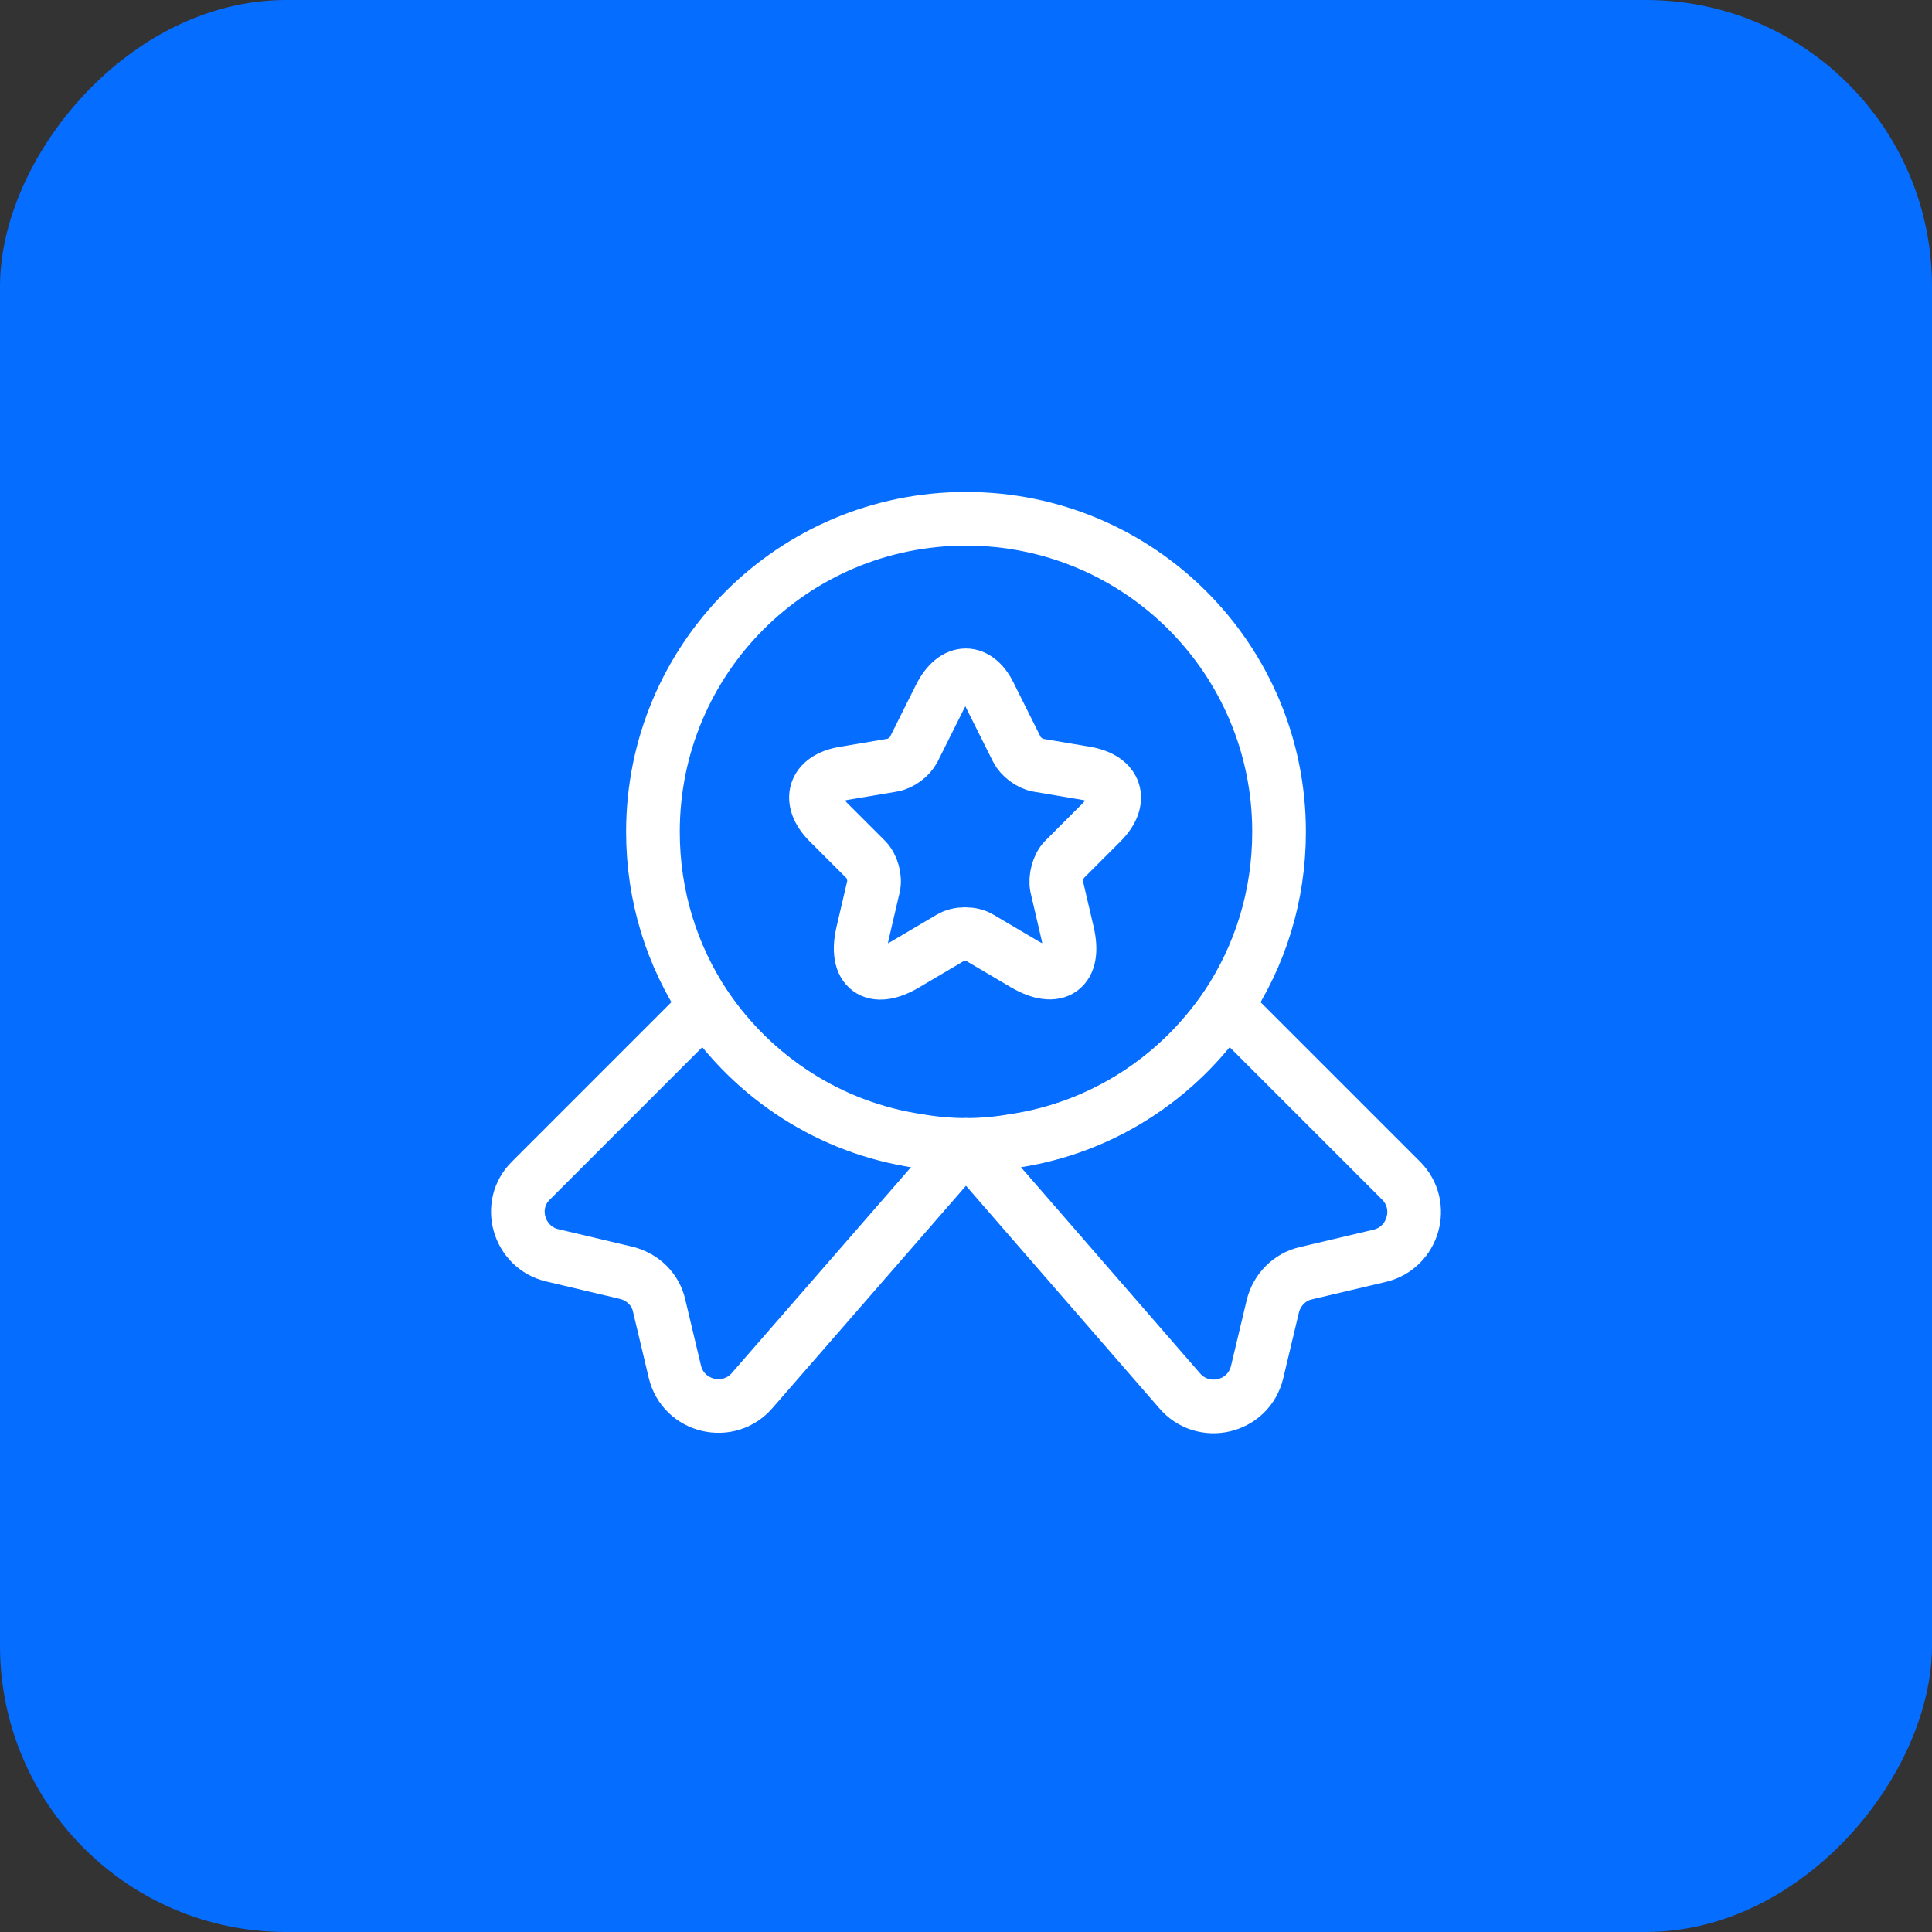 <svg width="54" height="54" viewBox="0 0 54 54" fill="none" xmlns="http://www.w3.org/2000/svg">
<rect x="0" y="0" width="54" height="54" fill="#333333" stroke="none"/>
<rect width="54" height="54" rx="8" transform="matrix(-1 0 0 1 54 0)" fill="#056DFF"/>
<path d="M18.25 23.25C18.25 25.062 18.788 26.725 19.712 28.113C21.062 30.113 23.2 31.525 25.688 31.887C26.113 31.962 26.55 32 27 32C27.45 32 27.887 31.962 28.312 31.887C30.8 31.525 32.938 30.113 34.288 28.113C35.212 26.725 35.75 25.062 35.75 23.25C35.75 18.413 31.837 14.5 27 14.5C22.163 14.5 18.25 18.413 18.25 23.25Z" stroke="white" stroke-width="1.5" stroke-linecap="round" stroke-linejoin="round"/>
<path d="M15.437 35.087L17.5 35.575C17.962 35.688 18.325 36.038 18.425 36.5L18.862 38.337C19.1 39.337 20.375 39.638 21.037 38.85L27 32L32.962 38.862C33.625 39.65 34.9 39.35 35.137 38.35L35.575 36.513C35.687 36.05 36.05 35.688 36.5 35.587L38.562 35.1C39.512 34.875 39.85 33.688 39.162 33L34.287 28.125C32.937 30.125 30.8 31.538 28.312 31.9C27.887 31.975 27.45 32.013 27 32.013C26.55 32.013 26.112 31.975 25.687 31.9C23.2 31.538 21.062 30.125 19.712 28.125L14.837 33C14.15 33.675 14.487 34.862 15.437 35.087Z" stroke="white" stroke-width="1.5" stroke-linecap="round" stroke-linejoin="round"/>
<path d="M26.274 19.475L25.537 20.95C25.437 21.15 25.174 21.35 24.937 21.387L23.599 21.613C22.75 21.75 22.549 22.375 23.162 22.988L24.2 24.025C24.375 24.2 24.474 24.538 24.412 24.788L24.112 26.075C23.875 27.087 24.412 27.488 25.312 26.95L26.562 26.212C26.787 26.075 27.162 26.075 27.387 26.212L28.637 26.95C29.537 27.475 30.075 27.087 29.837 26.075L29.537 24.788C29.487 24.55 29.575 24.2 29.75 24.025L30.787 22.988C31.399 22.375 31.2 21.762 30.349 21.613L29.012 21.387C28.787 21.35 28.524 21.15 28.424 20.95L27.687 19.475C27.325 18.675 26.674 18.675 26.274 19.475Z" stroke="white" stroke-width="1.5" stroke-linecap="round" stroke-linejoin="round"/>
</svg>
